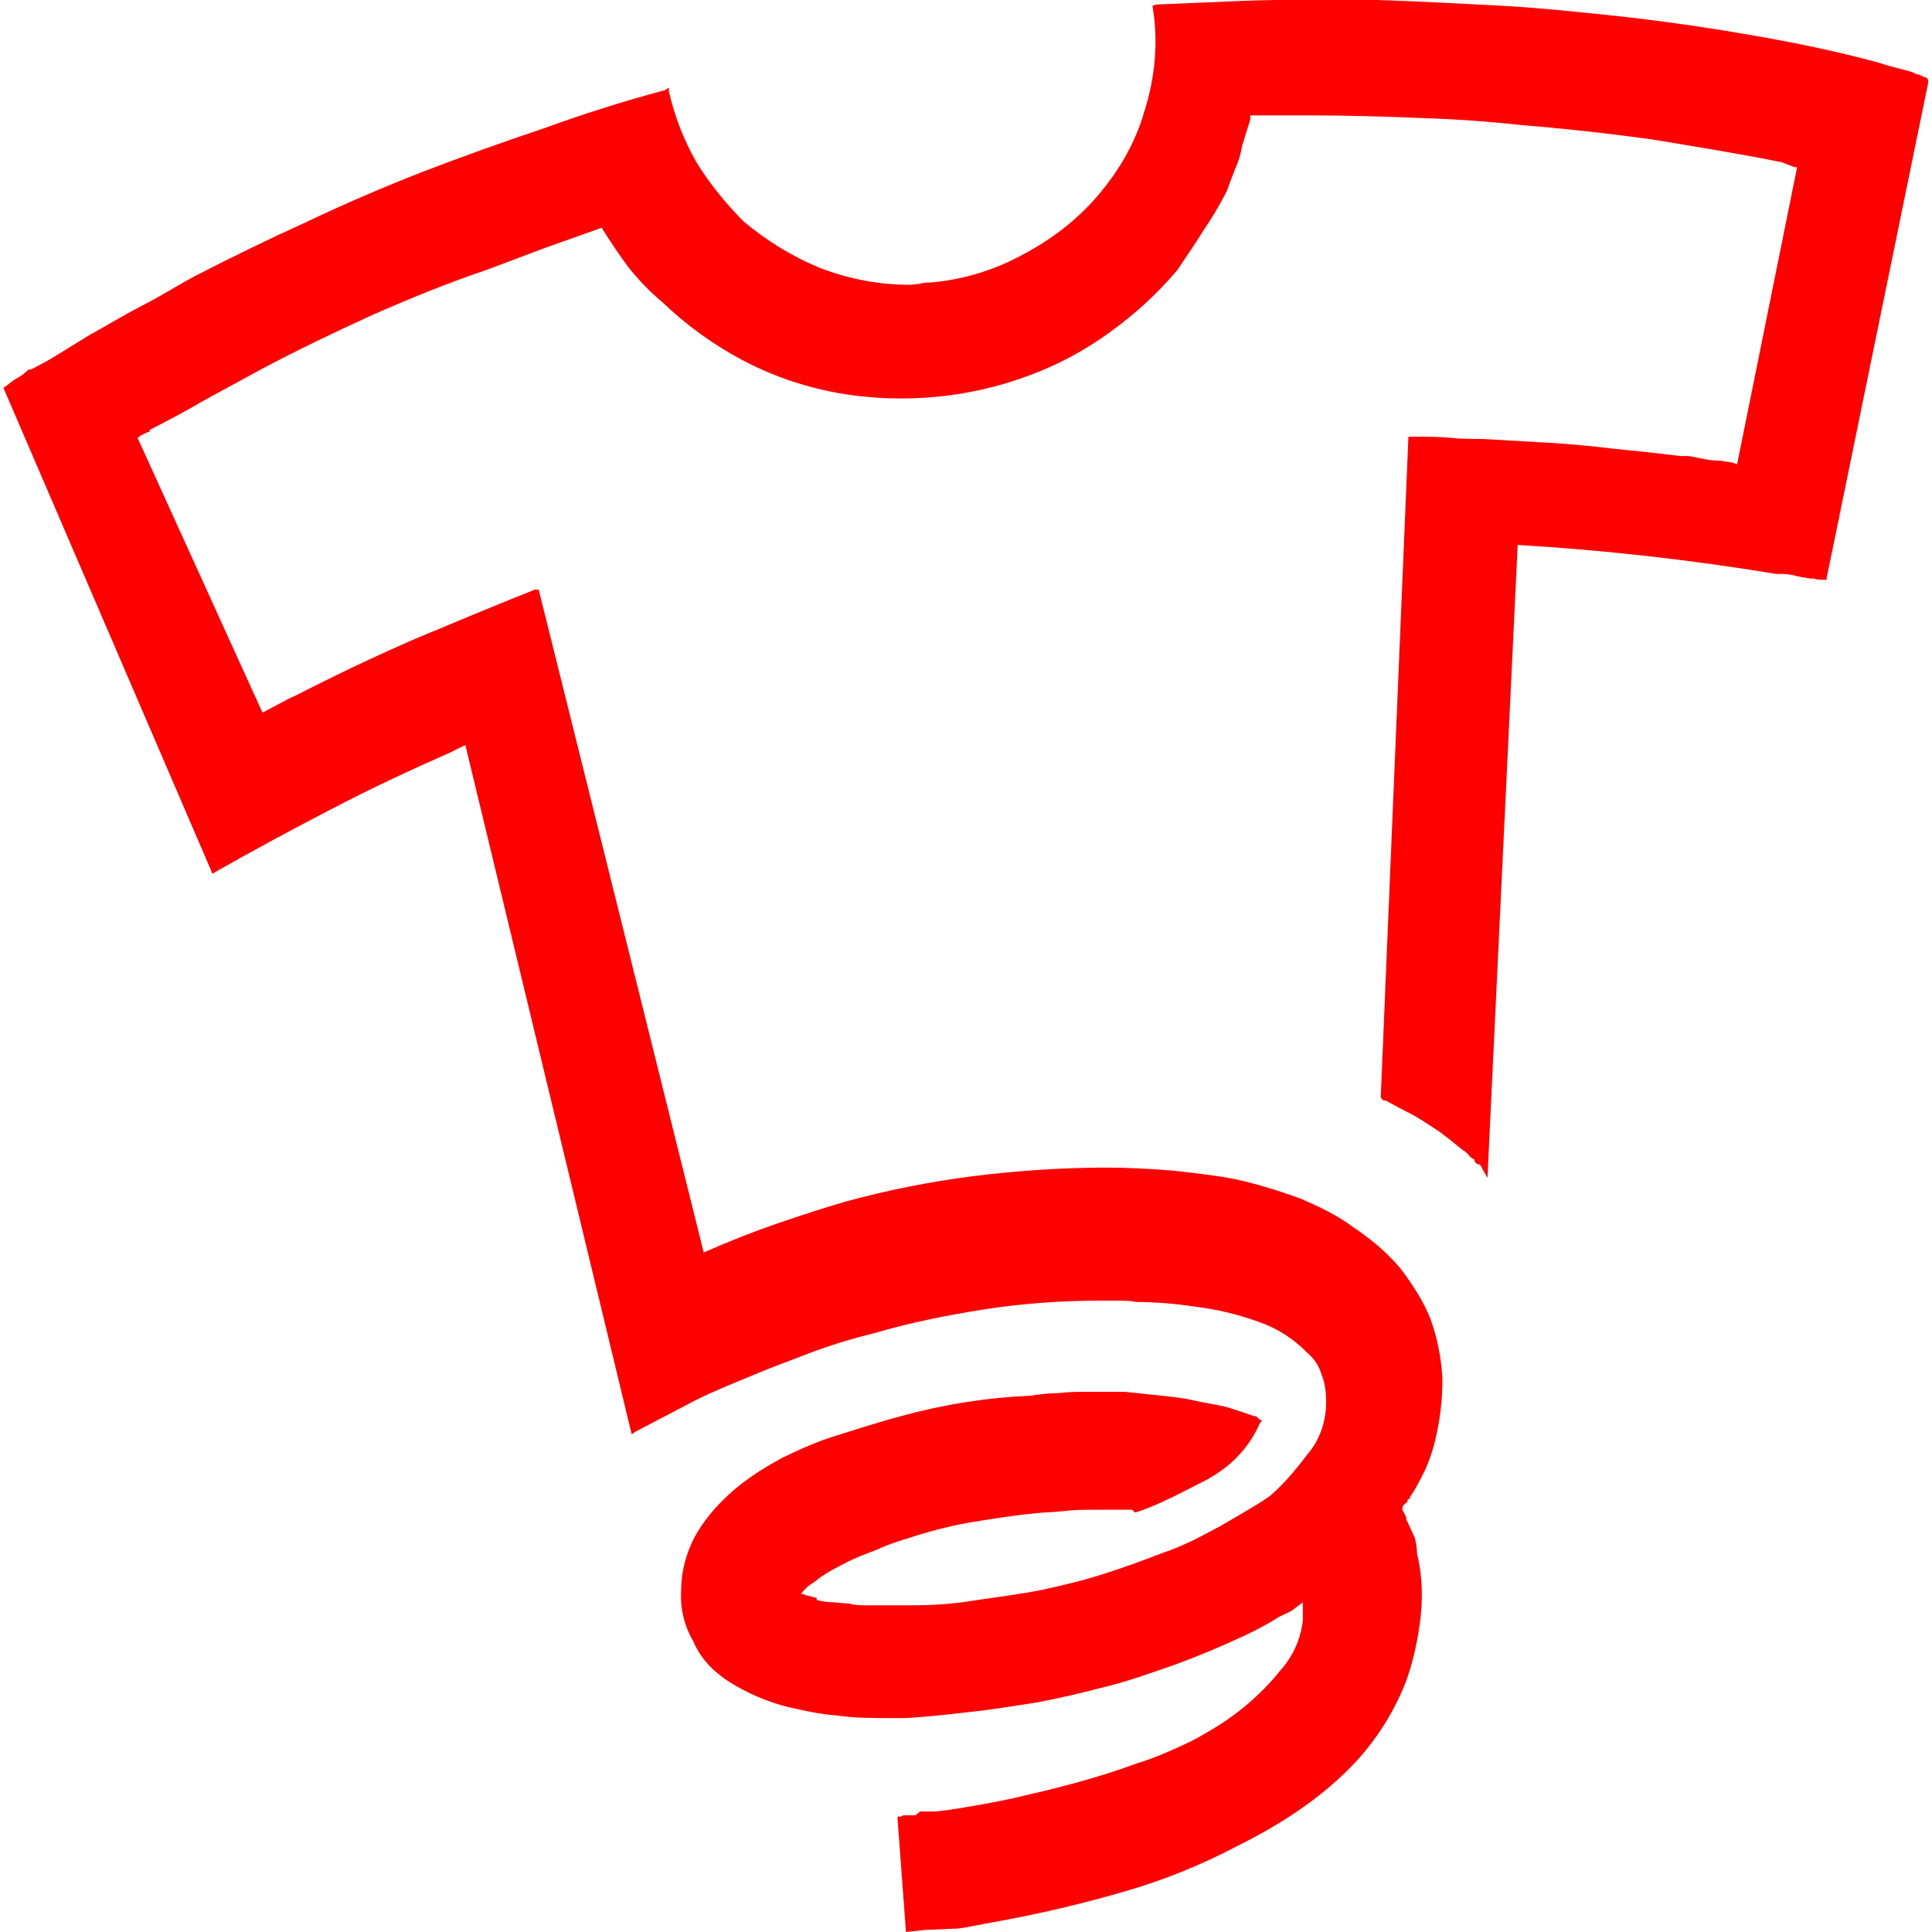 <svg width="50" height="50" viewBox="0 0 50 50" fill="none" xmlns="http://www.w3.org/2000/svg">
<g clip-path="url(#clip0_20_22)">
<path d="M49.708 1.986C49.773 1.986 49.822 1.994 49.855 2.011C49.888 2.028 49.903 2.059 49.903 2.133L47.275 14.95V15.006H47.153C47.128 15.006 47.055 15.006 46.933 14.973H46.844C46.693 14.951 46.544 14.922 46.397 14.884C46.258 14.852 46.113 14.852 45.958 14.852C43.745 14.486 41.515 14.236 39.277 14.103L38.495 30.484L38.356 30.233C38.356 30.2 38.324 30.2 38.324 30.167L38.291 30.134C38.258 30.134 38.225 30.134 38.202 30.102C38.161 30.069 38.161 30.045 38.161 30.012C38.105 29.98 38.039 29.947 38.006 29.883C37.974 29.85 37.917 29.794 37.852 29.761C37.661 29.601 37.465 29.446 37.266 29.297C37.014 29.134 36.794 28.98 36.574 28.858L36.208 28.67L35.866 28.483C35.825 28.483 35.8 28.483 35.767 28.45L35.734 28.394L36.45 11.303H36.694C36.945 11.303 37.231 11.303 37.508 11.328C37.792 11.361 38.102 11.361 38.378 11.361L40.095 11.459C40.656 11.492 41.211 11.548 41.772 11.614L42.642 11.703L43.489 11.802H43.677C43.75 11.802 43.864 11.834 43.986 11.858C44.141 11.891 44.328 11.923 44.516 11.923C44.703 11.956 44.858 11.956 44.955 12.022L46.509 4.331C46.477 4.331 46.436 4.331 46.37 4.298L46.119 4.2C45.036 3.98 43.914 3.802 42.791 3.614C41.663 3.456 40.532 3.331 39.397 3.239C38.507 3.142 37.614 3.08 36.719 3.052C35.816 3.013 34.913 2.991 34.009 2.986H32.358C32.358 3.052 32.358 3.116 32.333 3.173L32.234 3.483L32.145 3.777C32.112 3.982 32.052 4.181 31.966 4.37C31.884 4.581 31.811 4.769 31.745 4.956C31.55 5.331 31.347 5.672 31.134 5.981C30.924 6.323 30.703 6.633 30.475 6.983C29.958 7.593 29.368 8.136 28.717 8.602C28.078 9.068 27.377 9.443 26.634 9.717C25.608 10.1 24.523 10.301 23.428 10.311C23.134 10.311 22.842 10.311 22.525 10.278C21.367 10.188 20.24 9.861 19.212 9.319C18.457 8.918 17.762 8.414 17.145 7.822C16.822 7.552 16.527 7.249 16.266 6.919C16.02 6.587 15.789 6.245 15.573 5.894L14.084 6.423L12.595 6.984C11.578 7.327 10.586 7.733 9.609 8.164C8.648 8.603 7.681 9.067 6.745 9.564L5.313 10.345C4.841 10.622 4.361 10.875 3.872 11.127V11.152C3.872 11.184 3.856 11.184 3.823 11.184L3.636 11.273L3.563 11.339L6.794 18.444L7.209 18.223C7.331 18.158 7.486 18.069 7.648 18.003C8.661 17.482 9.689 16.993 10.733 16.538C11.766 16.106 12.816 15.667 13.842 15.259H13.941L18.212 32.414C18.897 32.112 19.539 31.861 20.133 31.658C20.752 31.447 21.32 31.259 21.883 31.097C22.97 30.8 24.077 30.58 25.195 30.438C26.329 30.295 27.471 30.221 28.614 30.217C29.2 30.217 29.794 30.25 30.387 30.298C30.948 30.364 31.478 30.42 31.975 30.519C32.569 30.648 33.122 30.828 33.652 31.016C34.156 31.236 34.62 31.455 35.027 31.764C35.491 32.073 35.897 32.416 36.239 32.822C36.548 33.228 36.833 33.659 37.02 34.133C37.2 34.63 37.297 35.125 37.33 35.688C37.33 36.248 37.264 36.778 37.142 37.275C37.081 37.532 36.997 37.782 36.891 38.023C36.769 38.267 36.647 38.52 36.492 38.739C36.492 38.772 36.492 38.795 36.459 38.795C36.427 38.795 36.427 38.828 36.427 38.861L36.328 38.95C36.295 38.983 36.295 39.016 36.295 39.048C36.295 39.081 36.295 39.105 36.328 39.138L36.394 39.267V39.333L36.427 39.389L36.614 39.795C36.647 39.917 36.67 40.072 36.67 40.194C36.8 40.723 36.825 41.259 36.769 41.812C36.703 42.406 36.581 42.969 36.394 43.497C36.044 44.402 35.5 45.219 34.798 45.889C34.058 46.605 33.122 47.231 31.998 47.786C31.085 48.267 30.126 48.654 29.134 48.942C28.077 49.252 26.93 49.528 25.652 49.756C25.334 49.812 25.058 49.878 24.781 49.911L23.967 49.944L23.447 50L23.227 47.045V47.013H23.316L23.381 46.98H23.691L23.812 46.881H24.188C24.317 46.881 24.408 46.848 24.505 46.848C25.091 46.759 25.652 46.661 26.181 46.547C26.742 46.417 27.272 46.295 27.833 46.141C28.394 45.986 28.924 45.823 29.42 45.636C29.917 45.489 30.389 45.27 30.853 45.05C31.383 44.766 31.822 44.489 32.195 44.18C32.569 43.87 32.88 43.553 33.123 43.244C33.454 42.883 33.662 42.427 33.717 41.941V41.469L33.466 41.656C33.441 41.689 33.377 41.712 33.311 41.745L33.1 41.844C32.661 42.128 32.197 42.341 31.7 42.559C31.203 42.778 30.667 42.998 30.105 43.186C29.575 43.373 29.047 43.552 28.494 43.683C27.924 43.83 27.37 43.959 26.842 44.058C26.248 44.147 25.686 44.245 25.133 44.302C24.562 44.367 24.009 44.431 23.448 44.464H23.139C22.609 44.464 22.106 44.464 21.674 44.398C21.209 44.366 20.803 44.269 20.395 44.178C19.857 44.042 19.344 43.822 18.873 43.527C18.434 43.242 18.125 42.908 17.938 42.469C17.707 42.072 17.6 41.616 17.628 41.158C17.628 40.686 17.75 40.222 17.97 39.791C18.191 39.384 18.5 39.009 18.873 38.667C19.247 38.325 19.711 38.016 20.241 37.731C20.68 37.52 21.144 37.3 21.674 37.145C22.17 36.991 22.731 36.803 23.325 36.648C24.422 36.346 25.549 36.169 26.686 36.119C26.906 36.086 27.15 36.053 27.402 36.053C27.653 36.02 27.898 36.02 28.183 36.02H29.111L30.047 36.119C30.331 36.151 30.608 36.175 30.884 36.241C31.169 36.306 31.414 36.339 31.666 36.395C31.82 36.428 31.975 36.494 32.097 36.525L32.447 36.647H32.472C32.505 36.647 32.538 36.68 32.538 36.68L32.57 36.712L32.659 36.769L32.603 36.834C32.319 37.486 31.822 38.014 31.049 38.389C30.267 38.795 29.738 39.041 29.397 39.138H29.364C29.331 39.105 29.308 39.072 29.291 39.072H28.387C28.103 39.072 27.817 39.072 27.541 39.105C27.264 39.138 26.995 39.138 26.734 39.17C26.148 39.227 25.578 39.325 25.025 39.414C24.498 39.514 23.979 39.65 23.47 39.82C23.184 39.902 22.904 40.005 22.633 40.13C22.372 40.228 22.136 40.317 21.9 40.439C21.77 40.505 21.656 40.569 21.542 40.627C21.434 40.688 21.328 40.753 21.225 40.822C21.149 40.889 21.068 40.949 20.981 41.002C20.884 41.07 20.799 41.155 20.73 41.253C20.762 41.253 20.811 41.253 20.859 41.286L21.136 41.352V41.408C21.258 41.442 21.384 41.461 21.511 41.464C21.65 41.464 21.795 41.497 21.95 41.497C22.08 41.53 22.211 41.545 22.341 41.545H23.602C24.131 41.545 24.667 41.513 25.238 41.416C25.799 41.334 26.377 41.261 26.962 41.147C27.556 41.017 28.102 40.886 28.614 40.716C29.127 40.553 29.631 40.366 30.12 40.178C30.397 40.089 30.65 39.967 30.869 39.869C31.113 39.747 31.333 39.625 31.584 39.494L32.17 39.152C32.391 39.022 32.642 38.875 32.862 38.72C33.205 38.427 33.514 38.061 33.824 37.655C34.166 37.256 34.32 36.784 34.32 36.28C34.32 36.011 34.288 35.783 34.199 35.564C34.134 35.343 34.003 35.147 33.824 35.003C33.484 34.653 33.069 34.385 32.609 34.222C32.066 34.021 31.5 33.885 30.925 33.816C30.421 33.738 29.913 33.698 29.403 33.694C29.241 33.661 29.094 33.661 28.898 33.661H28.434C27.458 33.661 26.481 33.734 25.505 33.881C24.528 34.036 23.577 34.223 22.631 34.5C22.102 34.629 21.581 34.787 21.069 34.972C20.539 35.183 19.994 35.37 19.408 35.623C18.952 35.811 18.48 35.998 17.992 36.242L16.438 37.056L16.349 37.122L12.044 19.283L11.856 19.372L11.661 19.47C10.611 19.934 9.594 20.406 8.584 20.936C7.581 21.454 6.589 21.991 5.606 22.547L5.5 22.613L0.097 10.056C0.097 10.023 0.113 10.008 0.145 10L0.381 9.82C0.447 9.787 0.511 9.747 0.584 9.698C0.641 9.65 0.698 9.609 0.731 9.569C0.756 9.569 0.788 9.569 0.797 9.553H0.822C1.05 9.431 1.294 9.309 1.53 9.155L2.295 8.683C2.742 8.439 3.206 8.153 3.678 7.909C4.175 7.658 4.614 7.372 5.078 7.128C6.03 6.638 6.993 6.171 7.967 5.728C8.939 5.267 9.928 4.841 10.93 4.45C11.958 4.055 12.994 3.683 14.039 3.334C15.072 2.959 16.131 2.619 17.212 2.333L17.311 2.267V2.366C17.458 3.011 17.699 3.63 18.027 4.205C18.369 4.758 18.775 5.255 19.239 5.727C19.833 6.223 20.484 6.63 21.233 6.939C21.981 7.223 22.755 7.37 23.536 7.37C23.634 7.37 23.724 7.345 23.812 7.345C23.894 7.312 23.983 7.312 24.081 7.312C24.874 7.243 25.645 7.019 26.352 6.653C27.077 6.278 27.719 5.823 28.272 5.22C28.891 4.536 29.363 3.764 29.614 2.892C29.891 2.022 29.989 1.086 29.825 0.15L29.924 0.117L32.039 0.028C32.755 -0.005 33.439 -0.005 34.155 -0.005H35.497C36.644 0.028 37.767 0.094 38.891 0.15C40.006 0.216 41.128 0.337 42.252 0.459C43.334 0.589 44.392 0.744 45.45 0.931C46.516 1.119 47.542 1.33 48.6 1.616L48.699 1.648L48.886 1.705L49.261 1.803C49.383 1.836 49.505 1.859 49.603 1.925H49.636C49.669 1.925 49.692 1.958 49.725 1.958L49.791 1.991L49.708 1.986Z" fill="#FF0000"/>
</g>
<defs>
<clipPath id="clip0_20_22">
<rect width="50" height="50" fill="white"/>
</clipPath>
</defs>
</svg>
